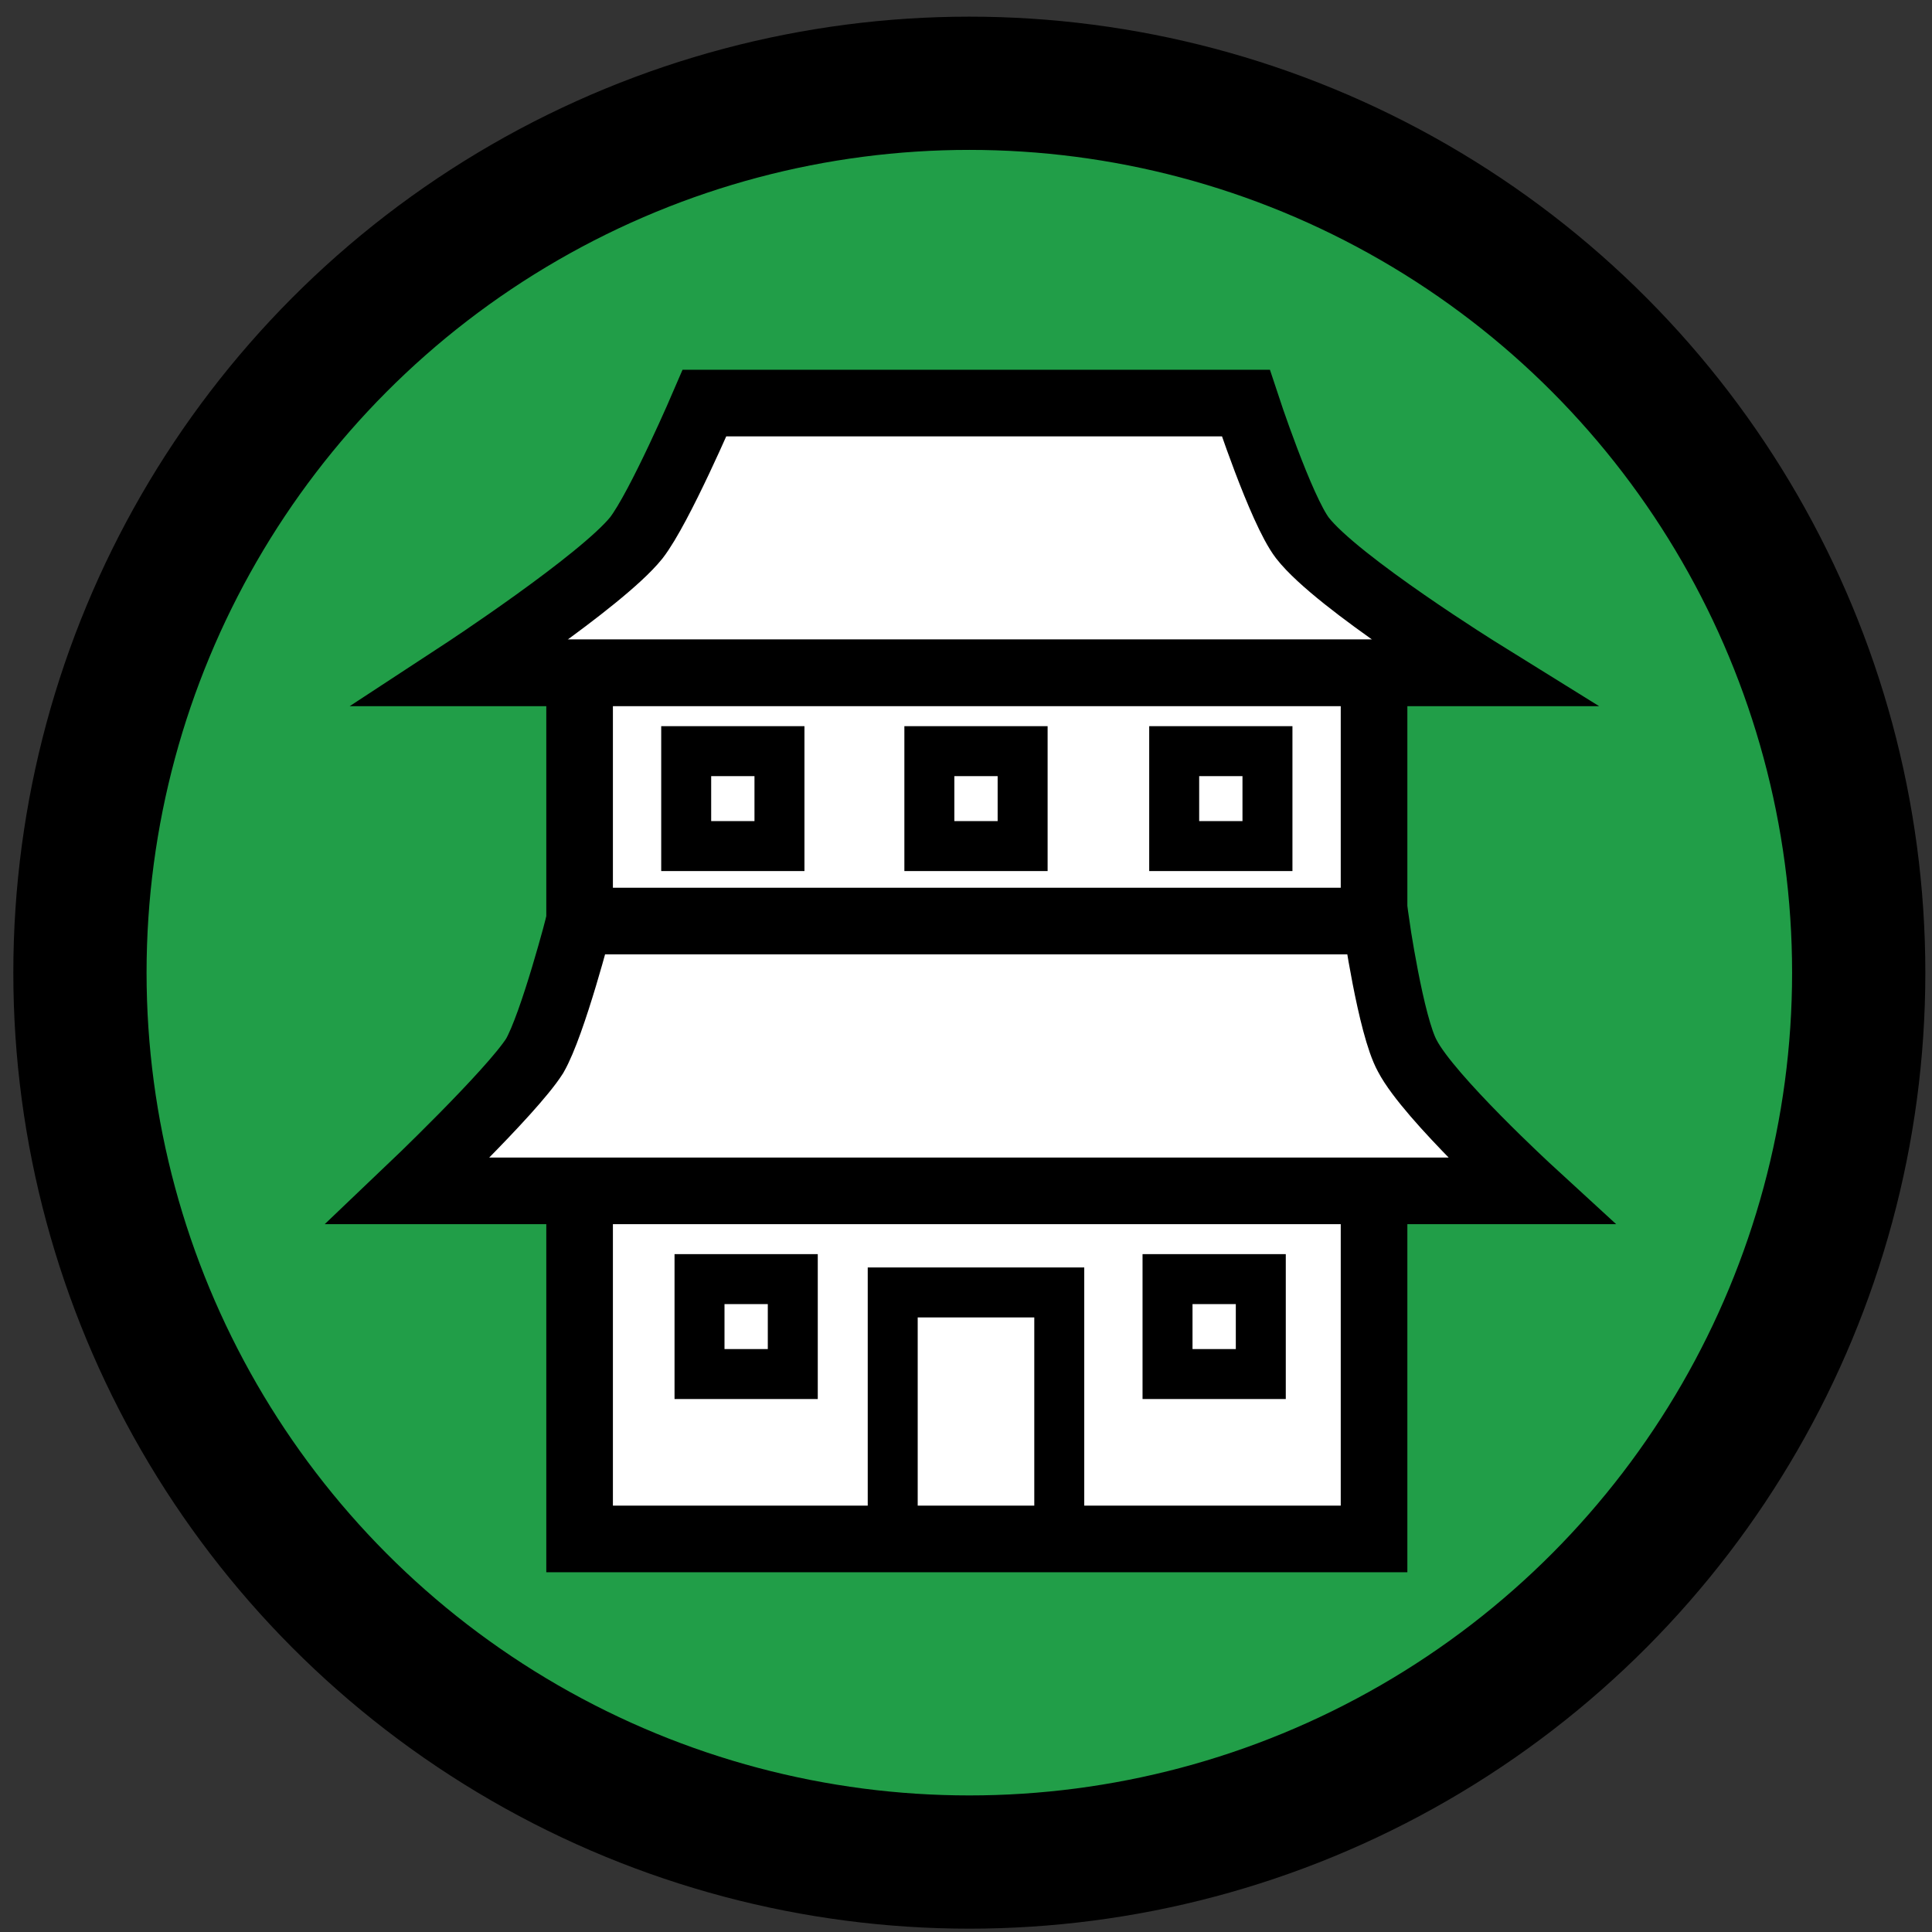 <?xml version="1.0" encoding="utf-8"?>
<!-- Generator: Adobe Illustrator 18.1.1, SVG Export Plug-In . SVG Version: 6.00 Build 0)  -->
<svg version="1.1" id="Layer_1" xmlns="http://www.w3.org/2000/svg" xmlns:xlink="http://www.w3.org/1999/xlink" x="0px" y="0px"
	 viewBox="0 0 116 116" enable-background="new 0 0 116 116" xml:space="preserve">
<rect x="0" y="0" width="116" height="116" fill="#333333" stroke="none"/>
<circle fill="#219E48" stroke="#000000" stroke-width="8" stroke-miterlimit="10" cx="58.2" cy="58.4" r="53.4"/>
<g>
	<g>
		<path fill="#FFFFFF" stroke="#000000" stroke-width="4" stroke-miterlimit="10" d="M27.7,40.4h61.3c0,0-8.7-5.4-10.8-8.1
			c-1.3-1.7-3.4-8.1-3.4-8.1H42.3c0,0-2.7,6.3-4.1,8.1C36.1,34.9,27.7,40.4,27.7,40.4z"/>
	</g>
	<rect x="34.8" y="40.4" fill="#FFFFFF" stroke="#000000" stroke-width="4" stroke-miterlimit="10" width="47.7" height="52"/>
	<path fill="#FFFFFF" stroke="#000000" stroke-width="4" stroke-miterlimit="10" d="M24.5,71.5h67.4c0,0-6.1-5.6-7.4-8.1
		c-1-1.8-1.9-8.1-1.9-8.1H34.8c0,0-1.6,6.2-2.7,8.1C30.7,65.6,24.5,71.5,24.5,71.5z"/>
</g>
<rect x="55.8" y="45.1" fill="none" stroke="#000000" stroke-width="3" stroke-miterlimit="10" width="5.6" height="5.7"/>
<rect x="53.6" y="77.6" fill="none" stroke="#000000" stroke-width="3" stroke-miterlimit="10" width="10" height="14.8"/>
<rect x="70.5" y="45.1" fill="none" stroke="#000000" stroke-width="3" stroke-miterlimit="10" width="5.6" height="5.7"/>
<rect x="41.2" y="45.1" fill="none" stroke="#000000" stroke-width="3" stroke-miterlimit="10" width="5.6" height="5.7"/>
<rect x="70.1" y="76.8" fill="none" stroke="#000000" stroke-width="3" stroke-miterlimit="10" width="5.6" height="5.7"/>
<rect x="42" y="76.8" fill="none" stroke="#000000" stroke-width="3" stroke-miterlimit="10" width="5.6" height="5.7"/>
</svg>
